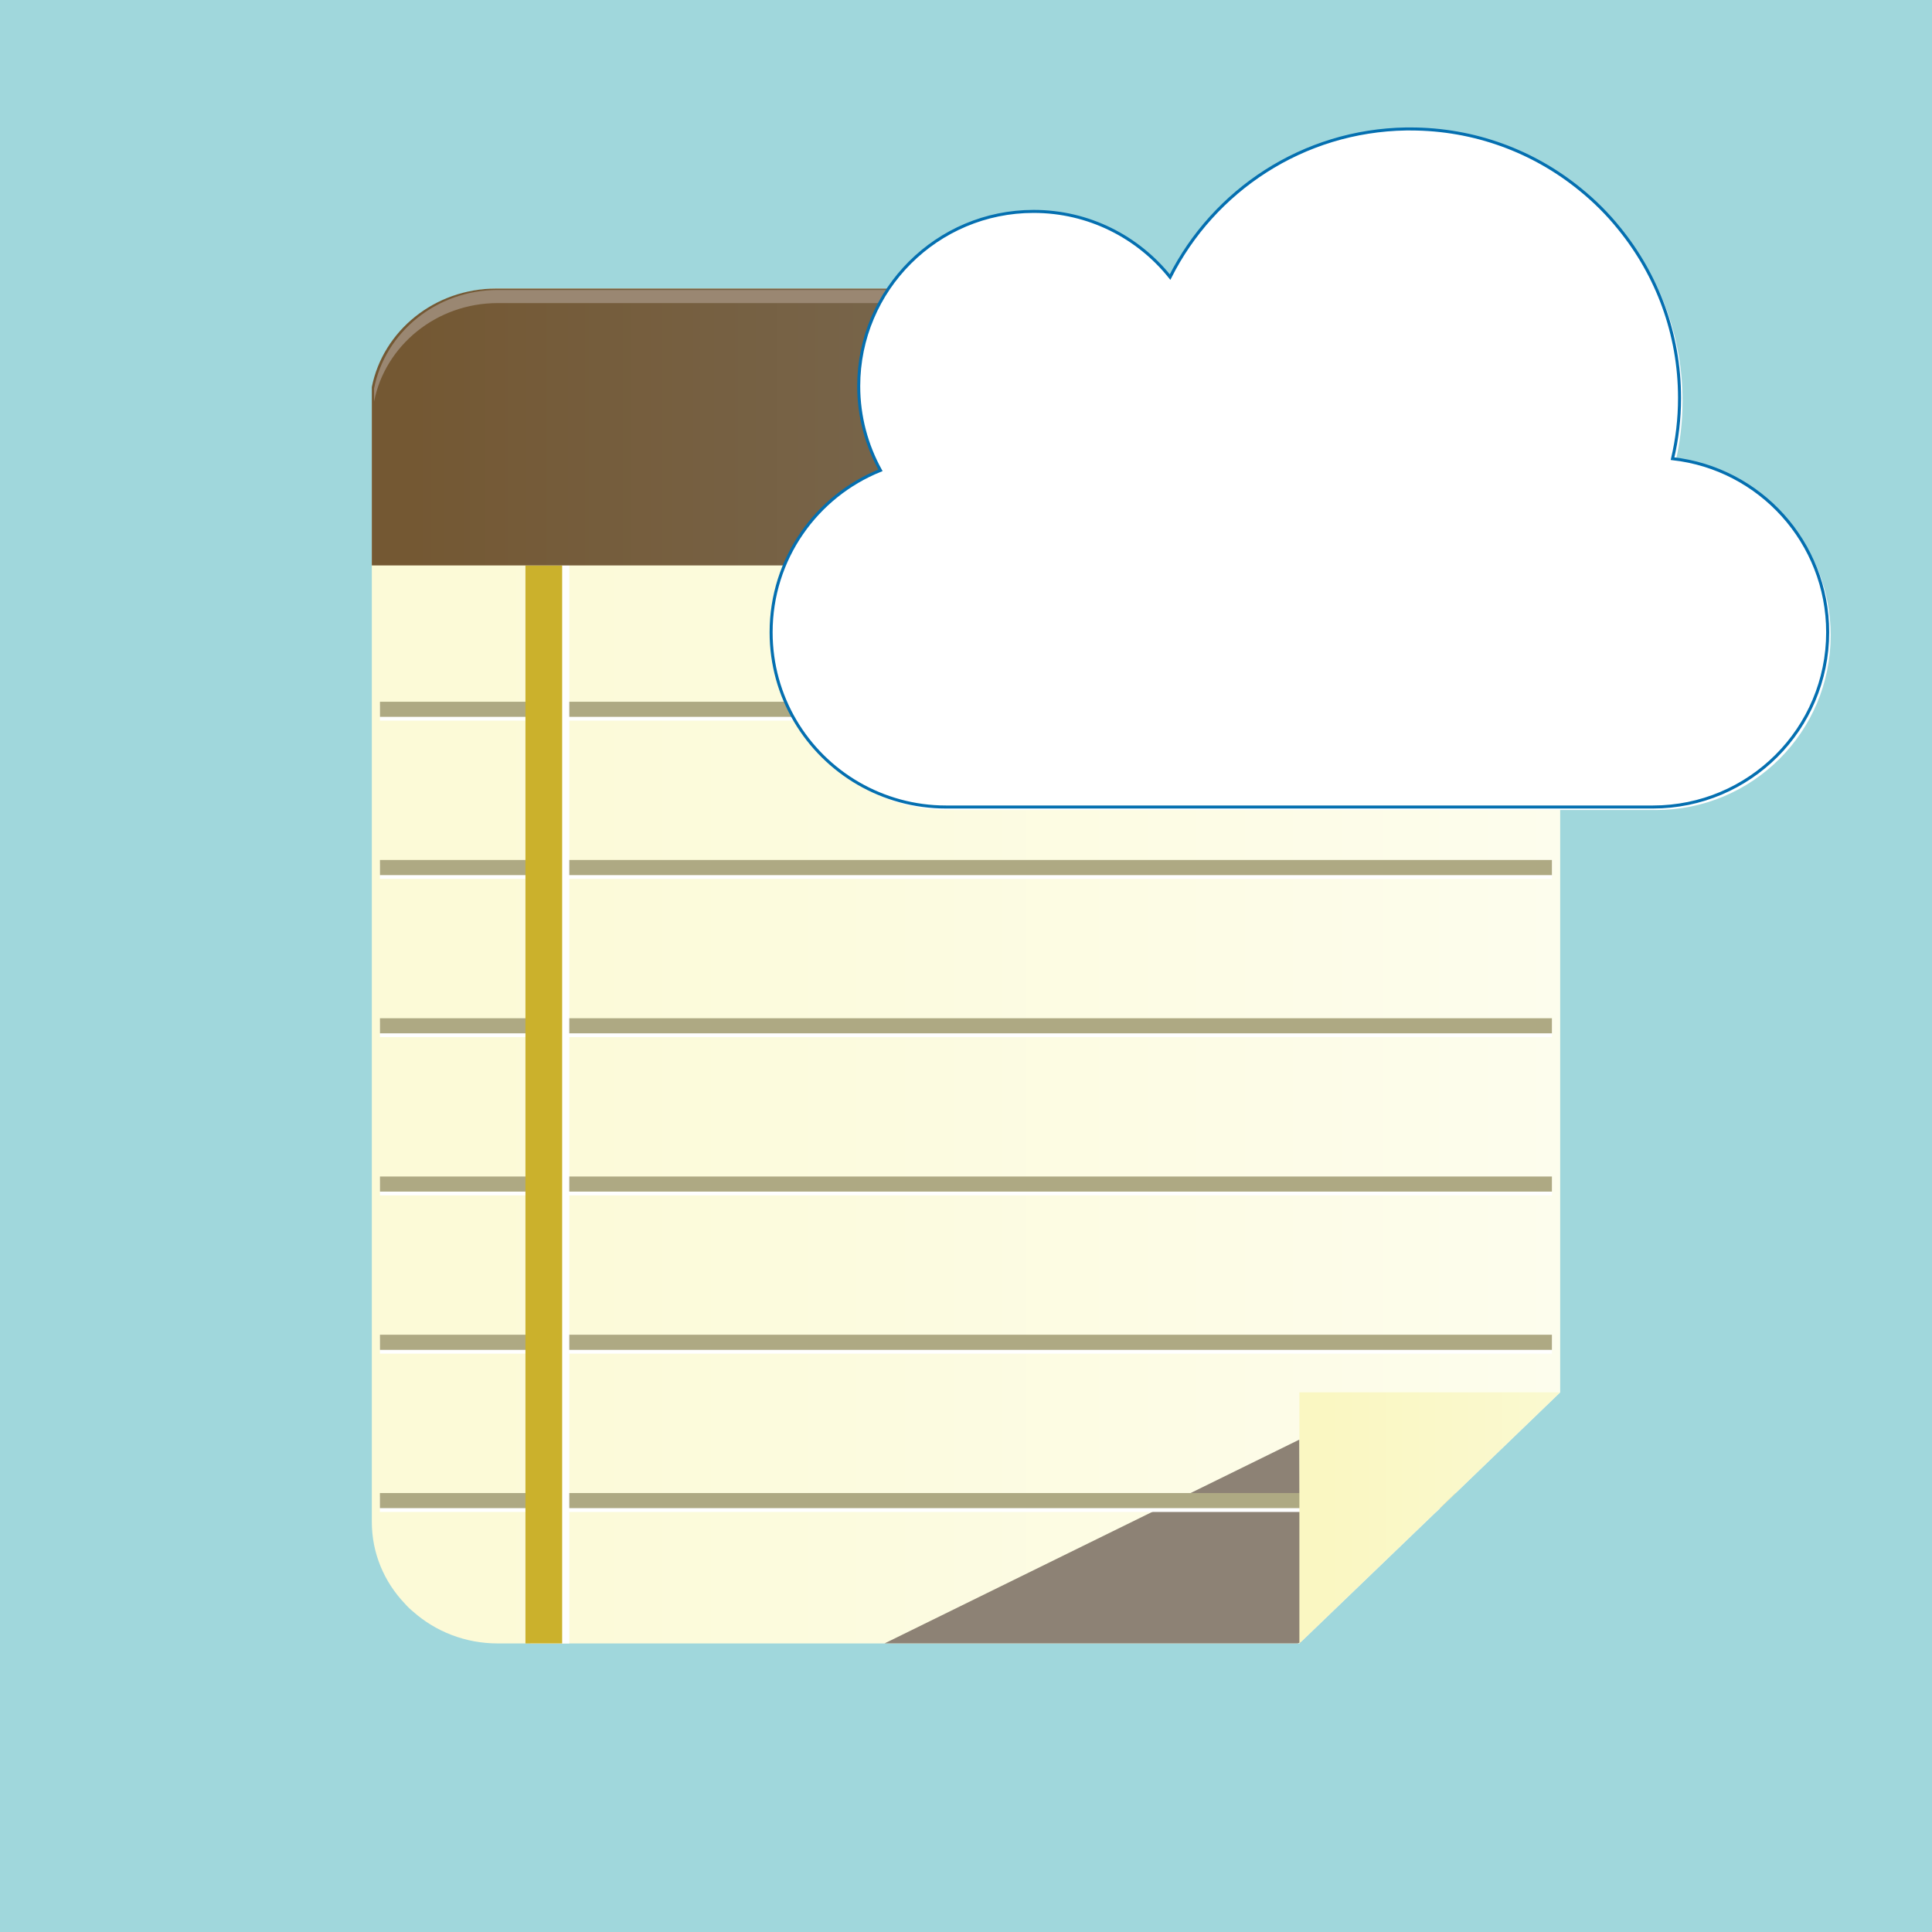 <?xml version="1.0" encoding="UTF-8" standalone="no"?>
<!DOCTYPE svg PUBLIC "-//W3C//DTD SVG 1.1//EN" "http://www.w3.org/Graphics/SVG/1.1/DTD/svg11.dtd">
<svg version="1.1" xmlns="http://www.w3.org/2000/svg" xmlns:xlink="http://www.w3.org/1999/xlink" preserveAspectRatio="xMidYMid meet" viewBox="0 0 640 640" width="640" height="640"><defs><path d="M640 0C640 0 640 0 640 0C640 384 640 597.33 640 640C640 640 640 640 640 640C256 640 42.67 640 0 640C0 640 0 640 0 640C0 256 0 42.67 0 0C0 0 0 0 0 0C384 0 597.33 0 640 0Z" id="a1HSnBn0bV"></path><path d="M516.83 461.24L475.7 500.88L430.9 543.97L430.44 544.41C271.12 544.41 182.62 544.41 164.92 544.41C154.06 544.41 144.27 540.43 136.86 533.88C135.86 533.06 134.95 532.18 134.11 531.22C127.3 524.08 123.17 514.58 123.17 504.12C123.17 467.29 123.17 172.64 123.17 135.81C123.17 133.23 123.4 130.73 123.94 128.22C127.61 109.66 144.58 95.59 164.92 95.59C195.93 95.59 444.07 95.59 475.09 95.59C491.22 95.59 505.28 104.5 512.17 117.47C513.69 120.34 514.92 123.36 515.68 126.6C516.45 129.55 516.83 132.64 516.83 135.81C516.83 179.2 516.83 287.68 516.83 461.24Z" id="bmQxyzVuL"></path><linearGradient id="gradientc6WCZhBmU" gradientUnits="userSpaceOnUse" x1="123.17" y1="320" x2="516.83" y2="320"><stop style="stop-color: #fcfad7;stop-opacity: 1" offset="10.14%"></stop><stop style="stop-color: #fdfded;stop-opacity: 1" offset="100%"></stop></linearGradient><path d="M293.05 544.39L429.83 544.39L430.44 544.21L430.9 544.03L430.44 476.88L293.05 544.39Z" id="fnVmBbwiY"></path><path d="M514.09 286.13C514.09 286.13 514.09 286.13 514.09 286.13C514.09 289.14 514.09 290.8 514.09 291.14C514.09 291.14 514.09 291.14 514.09 291.14C281.16 291.14 151.75 291.14 125.87 291.14C125.87 291.14 125.87 291.14 125.87 291.14C125.87 288.13 125.87 286.47 125.87 286.13C125.87 286.13 125.87 286.13 125.87 286.13C358.8 286.13 488.21 286.13 514.09 286.13Z" id="asr4598iA"></path><path d="M514.09 284.88C514.09 284.88 514.09 284.88 514.09 284.88C514.09 287.88 514.09 289.55 514.09 289.89C514.09 289.89 514.09 289.89 514.09 289.89C281.16 289.89 151.75 289.89 125.87 289.89C125.87 289.89 125.87 289.89 125.87 289.89C125.87 286.88 125.87 285.21 125.87 284.88C125.87 284.88 125.87 284.88 125.87 284.88C358.8 284.88 488.21 284.88 514.09 284.88Z" id="ab0QeKIkl"></path><path d="M514.09 233.71C514.09 233.71 514.09 233.71 514.09 233.71C514.09 236.71 514.09 238.38 514.09 238.71C514.09 238.71 514.09 238.71 514.09 238.71C281.16 238.71 151.75 238.71 125.87 238.71C125.87 238.71 125.87 238.71 125.87 238.71C125.87 235.71 125.87 234.04 125.87 233.71C125.87 233.71 125.87 233.71 125.87 233.71C358.8 233.71 488.21 233.71 514.09 233.71Z" id="at8k6O8J4"></path><path d="M514.09 232.46C514.09 232.46 514.09 232.46 514.09 232.46C514.09 235.46 514.09 237.13 514.09 237.46C514.09 237.46 514.09 237.46 514.09 237.46C281.16 237.46 151.75 237.46 125.87 237.46C125.87 237.46 125.87 237.46 125.87 237.46C125.87 234.46 125.87 232.79 125.87 232.46C125.87 232.46 125.87 232.46 125.87 232.46C358.8 232.46 488.21 232.46 514.09 232.46Z" id="a1hRczJbnu"></path><path d="M514.09 338.56C514.09 338.56 514.09 338.56 514.09 338.56C514.09 341.56 514.09 343.23 514.09 343.56C514.09 343.56 514.09 343.56 514.09 343.56C281.16 343.56 151.75 343.56 125.87 343.56C125.87 343.56 125.87 343.56 125.87 343.56C125.87 340.56 125.87 338.89 125.87 338.56C125.87 338.56 125.87 338.56 125.87 338.56C358.8 338.56 488.21 338.56 514.09 338.56Z" id="b1NehZnz"></path><path d="M514.09 337.31C514.09 337.31 514.09 337.31 514.09 337.31C514.09 340.31 514.09 341.98 514.09 342.31C514.09 342.31 514.09 342.31 514.09 342.31C281.16 342.31 151.75 342.31 125.87 342.31C125.87 342.31 125.87 342.31 125.87 342.31C125.87 339.31 125.87 337.64 125.87 337.31C125.87 337.31 125.87 337.31 125.87 337.31C358.8 337.31 488.21 337.31 514.09 337.31Z" id="gcxHYb7BP"></path><path d="M514.09 390.98C514.09 390.98 514.09 390.98 514.09 390.98C514.09 393.98 514.09 395.65 514.09 395.98C514.09 395.98 514.09 395.98 514.09 395.98C281.16 395.98 151.75 395.98 125.87 395.98C125.87 395.98 125.87 395.98 125.87 395.98C125.87 392.98 125.87 391.31 125.87 390.98C125.87 390.98 125.87 390.98 125.87 390.98C358.8 390.98 488.21 390.98 514.09 390.98Z" id="e8J8lTLRjW"></path><path d="M514.09 389.73C514.09 389.73 514.09 389.73 514.09 389.73C514.09 392.73 514.09 394.4 514.09 394.73C514.09 394.73 514.09 394.73 514.09 394.73C281.16 394.73 151.75 394.73 125.87 394.73C125.87 394.73 125.87 394.73 125.87 394.73C125.87 391.73 125.87 390.06 125.87 389.73C125.87 389.73 125.87 389.73 125.87 389.73C358.8 389.73 488.21 389.73 514.09 389.73Z" id="av1Jd0UO"></path><path d="M514.09 443.4C514.09 443.4 514.09 443.4 514.09 443.4C514.09 446.41 514.09 448.07 514.09 448.41C514.09 448.41 514.09 448.41 514.09 448.41C281.16 448.41 151.75 448.41 125.87 448.41C125.87 448.41 125.87 448.41 125.87 448.41C125.87 445.4 125.87 443.74 125.87 443.4C125.87 443.4 125.87 443.4 125.87 443.4C358.8 443.4 488.21 443.4 514.09 443.4Z" id="ejmEAV0SV"></path><path d="M514.09 442.15C514.09 442.15 514.09 442.15 514.09 442.15C514.09 445.15 514.09 446.82 514.09 447.16C514.09 447.16 514.09 447.16 514.09 447.16C281.16 447.16 151.75 447.16 125.87 447.16C125.87 447.16 125.87 447.16 125.87 447.16C125.87 444.15 125.87 442.48 125.87 442.15C125.87 442.15 125.87 442.15 125.87 442.15C358.8 442.15 488.21 442.15 514.09 442.15Z" id="b3TWdXab1t"></path><path d="M475.7 500.85L125.85 500.85L125.85 495.84L480.89 495.84L475.7 500.85Z" id="a2JIE49qf"></path><path d="M477 499.6L125.85 499.6L125.85 494.59L482.19 494.59L477 499.6Z" id="a9wiCp7QYW"></path><path d="M188.58 187.3C188.58 187.3 188.58 187.3 188.58 187.3C188.58 401.57 188.58 520.6 188.58 544.41C188.58 544.41 188.58 544.41 188.58 544.41C180.88 544.41 176.6 544.41 175.74 544.41C175.74 544.41 175.74 544.41 175.74 544.41C175.74 330.14 175.74 211.11 175.74 187.3C175.74 187.3 175.74 187.3 175.74 187.3C183.45 187.3 187.73 187.3 188.58 187.3Z" id="a4aobm7NFL"></path><path d="M186.22 187.3C186.22 187.3 186.22 187.3 186.22 187.3C186.22 401.57 186.22 520.6 186.22 544.41C186.22 544.41 186.22 544.41 186.22 544.41C178.92 544.41 174.87 544.41 174.06 544.41C174.06 544.41 174.06 544.41 174.06 544.41C174.06 330.14 174.06 211.11 174.06 187.3C174.06 187.3 174.06 187.3 174.06 187.3C181.35 187.3 185.41 187.3 186.22 187.3Z" id="a2tFUru8YZ"></path><path d="M475.7 500.85L430.44 544.39L430.44 461.22L516.83 461.22L475.7 500.85Z" id="aDzBP5HGl"></path><linearGradient id="gradientaiwpGAgTu" gradientUnits="userSpaceOnUse" x1="430.44" y1="502.81" x2="516.83" y2="502.81"><stop style="stop-color: #faf7c2;stop-opacity: 1" offset="10.63%"></stop><stop style="stop-color: #faf9d0;stop-opacity: 1" offset="100%"></stop></linearGradient><path d="M516.83 187.3L123.17 187.3C123.17 151.85 123.17 132.16 123.17 128.22C126.86 109.66 143.91 95.59 164.35 95.59C195.52 95.59 444.86 95.59 476.03 95.59C495.86 95.59 512.53 108.85 516.83 126.6C516.83 134.7 516.83 154.93 516.83 187.3Z" id="b7pK7msOs"></path><linearGradient id="gradiente3hibtIJQh" gradientUnits="userSpaceOnUse" x1="123.17" y1="141.45" x2="516.83" y2="141.45"><stop style="stop-color: #745833;stop-opacity: 1" offset="3.38%"></stop><stop style="stop-color: #796b56;stop-opacity: 1" offset="64.73%"></stop><stop style="stop-color: #765d3c;stop-opacity: 1" offset="98.07%"></stop></linearGradient><path d="M515.65 131.41C511.37 113.66 494.78 100.4 475.06 100.4C444.04 100.4 195.9 100.4 164.89 100.4C144.55 100.4 127.58 114.47 123.91 133.03C123.91 132.6 123.91 129.12 123.91 128.69C127.58 110.12 144.55 96.06 164.89 96.06C195.9 96.06 444.04 96.06 475.05 96.06C494.78 96.06 511.37 109.31 515.65 127.07C515.65 127.94 515.65 130.98 515.65 131.41Z" id="bwXXpYX2I"></path><path d="M547.55 267.33C524.13 267.33 336.79 267.33 313.38 267.33C302.84 267.33 292.9 264.48 284.35 259.54C267.05 249.54 255.44 230.84 255.44 209.45C255.44 185.15 270.43 164.35 291.66 155.81C287.09 147.53 284.46 138.02 284.46 127.91C284.46 95.93 310.42 70.03 342.4 70.03C360.67 70.03 377.01 78.52 387.6 91.79C402.06 63.09 431.62 43.26 465.8 42.72C465.94 42.72 467.06 42.72 467.2 42.72C488.48 42.72 508.05 50.19 523.36 62.66C528.15 66.53 532.55 70.89 536.42 75.72C548.89 91.04 556.37 110.55 556.37 131.84C556.37 138.77 555.56 145.49 554.05 151.94C582.97 155.16 605.44 179.67 605.44 209.45C605.44 241.43 579.53 267.33 547.55 267.33Z" id="f84nvCKhzs"></path></defs><g><g><g><use xlink:href="#a1HSnBn0bV" opacity="1" fill="#a0d7dc" fill-opacity="1"></use><g><use xlink:href="#a1HSnBn0bV" opacity="1" fill-opacity="0" stroke="#000000" stroke-width="1" stroke-opacity="0"></use></g></g><g><use xlink:href="#bmQxyzVuL" opacity="1" fill="url(#gradientc6WCZhBmU)"></use><g><use xlink:href="#bmQxyzVuL" opacity="1" fill-opacity="0" stroke="#000000" stroke-width="1" stroke-opacity="0"></use></g></g><g><use xlink:href="#fnVmBbwiY" opacity="1" fill="#8d8275" fill-opacity="1"></use><g><use xlink:href="#fnVmBbwiY" opacity="1" fill-opacity="0" stroke="#000000" stroke-width="1" stroke-opacity="0"></use></g></g><g><use xlink:href="#asr4598iA" opacity="1" fill="#ffffff" fill-opacity="1"></use><g><use xlink:href="#asr4598iA" opacity="1" fill-opacity="0" stroke="#000000" stroke-width="1" stroke-opacity="0"></use></g></g><g><use xlink:href="#ab0QeKIkl" opacity="1" fill="#aea983" fill-opacity="1"></use><g><use xlink:href="#ab0QeKIkl" opacity="1" fill-opacity="0" stroke="#000000" stroke-width="1" stroke-opacity="0"></use></g></g><g><use xlink:href="#at8k6O8J4" opacity="1" fill="#ffffff" fill-opacity="1"></use><g><use xlink:href="#at8k6O8J4" opacity="1" fill-opacity="0" stroke="#000000" stroke-width="1" stroke-opacity="0"></use></g></g><g><use xlink:href="#a1hRczJbnu" opacity="1" fill="#aea983" fill-opacity="1"></use><g><use xlink:href="#a1hRczJbnu" opacity="1" fill-opacity="0" stroke="#000000" stroke-width="1" stroke-opacity="0"></use></g></g><g><use xlink:href="#b1NehZnz" opacity="1" fill="#ffffff" fill-opacity="1"></use><g><use xlink:href="#b1NehZnz" opacity="1" fill-opacity="0" stroke="#000000" stroke-width="1" stroke-opacity="0"></use></g></g><g><use xlink:href="#gcxHYb7BP" opacity="1" fill="#aea983" fill-opacity="1"></use><g><use xlink:href="#gcxHYb7BP" opacity="1" fill-opacity="0" stroke="#000000" stroke-width="1" stroke-opacity="0"></use></g></g><g><use xlink:href="#e8J8lTLRjW" opacity="1" fill="#ffffff" fill-opacity="1"></use><g><use xlink:href="#e8J8lTLRjW" opacity="1" fill-opacity="0" stroke="#000000" stroke-width="1" stroke-opacity="0"></use></g></g><g><use xlink:href="#av1Jd0UO" opacity="1" fill="#aea983" fill-opacity="1"></use><g><use xlink:href="#av1Jd0UO" opacity="1" fill-opacity="0" stroke="#000000" stroke-width="1" stroke-opacity="0"></use></g></g><g><use xlink:href="#ejmEAV0SV" opacity="1" fill="#ffffff" fill-opacity="1"></use><g><use xlink:href="#ejmEAV0SV" opacity="1" fill-opacity="0" stroke="#000000" stroke-width="1" stroke-opacity="0"></use></g></g><g><use xlink:href="#b3TWdXab1t" opacity="1" fill="#aea983" fill-opacity="1"></use><g><use xlink:href="#b3TWdXab1t" opacity="1" fill-opacity="0" stroke="#000000" stroke-width="1" stroke-opacity="0"></use></g></g><g><use xlink:href="#a2JIE49qf" opacity="1" fill="#ffffff" fill-opacity="1"></use><g><use xlink:href="#a2JIE49qf" opacity="1" fill-opacity="0" stroke="#000000" stroke-width="1" stroke-opacity="0"></use></g></g><g><use xlink:href="#a9wiCp7QYW" opacity="1" fill="#aea983" fill-opacity="1"></use><g><use xlink:href="#a9wiCp7QYW" opacity="1" fill-opacity="0" stroke="#000000" stroke-width="1" stroke-opacity="0"></use></g></g><g><use xlink:href="#a4aobm7NFL" opacity="1" fill="#ffffff" fill-opacity="1"></use><g><use xlink:href="#a4aobm7NFL" opacity="1" fill-opacity="0" stroke="#000000" stroke-width="1" stroke-opacity="0"></use></g></g><g><use xlink:href="#a2tFUru8YZ" opacity="1" fill="#cbb12c" fill-opacity="1"></use><g><use xlink:href="#a2tFUru8YZ" opacity="1" fill-opacity="0" stroke="#000000" stroke-width="1" stroke-opacity="0"></use></g></g><g><use xlink:href="#aDzBP5HGl" opacity="1" fill="url(#gradientaiwpGAgTu)"></use><g><use xlink:href="#aDzBP5HGl" opacity="1" fill-opacity="0" stroke="#000000" stroke-width="1" stroke-opacity="0"></use></g></g><g><use xlink:href="#b7pK7msOs" opacity="1" fill="url(#gradiente3hibtIJQh)"></use><g><use xlink:href="#b7pK7msOs" opacity="1" fill-opacity="0" stroke="#000000" stroke-width="1" stroke-opacity="0"></use></g></g><g><use xlink:href="#bwXXpYX2I" opacity="1" fill="#9a8772" fill-opacity="1"></use><g><use xlink:href="#bwXXpYX2I" opacity="1" fill-opacity="0" stroke="#000000" stroke-width="1" stroke-opacity="0"></use></g></g><g><g><filter id="shadow9713036" x="246.44" y="33.72" width="369" height="243.61" filterUnits="userSpaceOnUse" primitiveUnits="userSpaceOnUse"><feFlood></feFlood><feComposite in2="SourceAlpha" operator="in"></feComposite><feGaussianBlur stdDeviation="1"></feGaussianBlur><feOffset dx="1" dy="1" result="afterOffset"></feOffset><feFlood flood-color="#000000" flood-opacity="0.5"></feFlood><feComposite in2="afterOffset" operator="in"></feComposite><feMorphology operator="dilate" radius="1"></feMorphology><feComposite in2="SourceAlpha" operator="out"></feComposite></filter><path d="M547.55 267.33C524.13 267.33 336.79 267.33 313.38 267.33C302.84 267.33 292.9 264.48 284.35 259.54C267.05 249.54 255.44 230.84 255.44 209.45C255.44 185.15 270.43 164.35 291.66 155.81C287.09 147.53 284.46 138.02 284.46 127.91C284.46 95.93 310.42 70.03 342.4 70.03C360.67 70.03 377.01 78.52 387.6 91.79C402.06 63.09 431.62 43.26 465.8 42.72C465.94 42.72 467.06 42.72 467.2 42.72C488.48 42.72 508.05 50.19 523.36 62.66C528.15 66.53 532.55 70.89 536.42 75.72C548.89 91.04 556.37 110.55 556.37 131.84C556.37 138.77 555.56 145.49 554.05 151.94C582.97 155.16 605.44 179.67 605.44 209.45C605.44 241.43 579.53 267.33 547.55 267.33Z" id="b3Qbzj0Nd" fill="white" fill-opacity="1" filter="url(#shadow9713036)"></path></g><use xlink:href="#f84nvCKhzs" opacity="1" fill="#ffffff" fill-opacity="1"></use><g><use xlink:href="#f84nvCKhzs" opacity="1" fill-opacity="0" stroke="#046fb0" stroke-width="1" stroke-opacity="1"></use></g></g></g></g></svg>